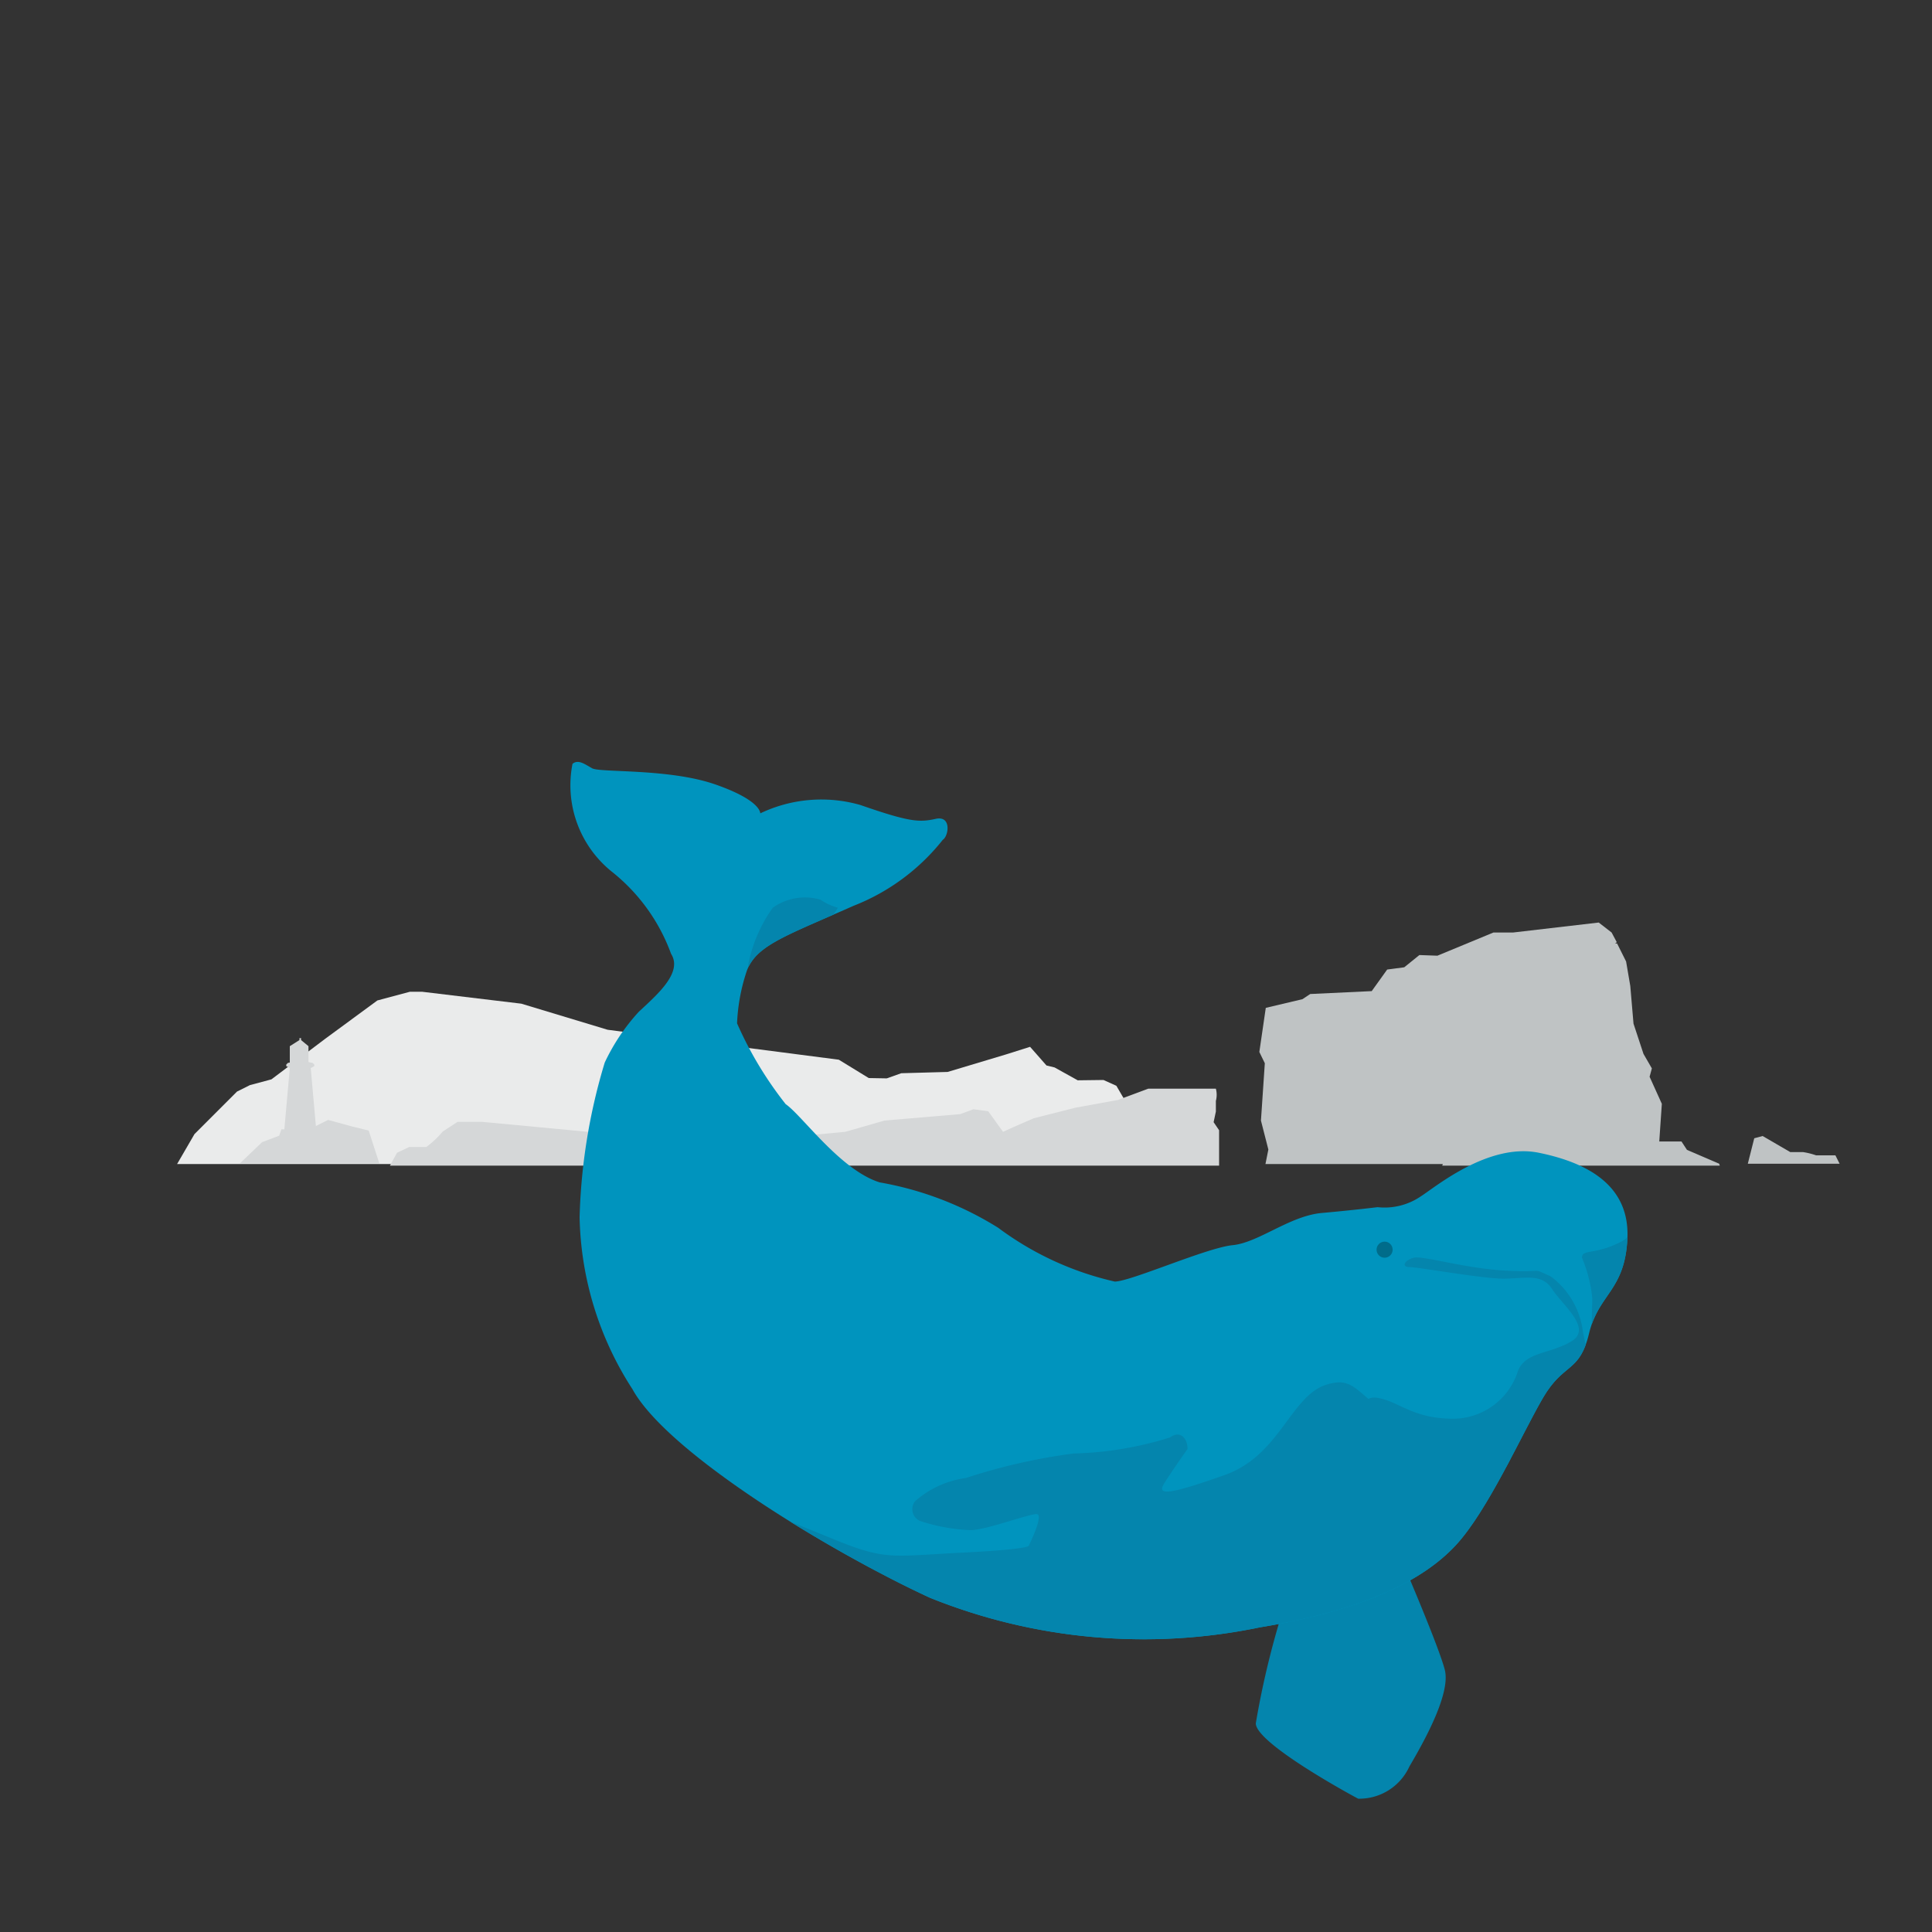 <svg id="atlantic" xmlns="http://www.w3.org/2000/svg" xmlns:xlink="http://www.w3.org/1999/xlink" viewBox="0 0 60 60"><rect x="0" y="0" width="60" height="60" fill="#333333" stroke="none"/><defs><clipPath id="clip-path"><path d="M22.89,31.78a11.55,11.55,0,0,0,1.51,2.51c0.51,0.35,1.7,2.05,2.92,2.43A10.27,10.27,0,0,1,31,38.13a9.61,9.61,0,0,0,3.62,1.67c0.49,0,2.85-1.05,3.66-1.13s1.77-.91,2.77-1,1.73-.18,1.73-0.18a2,2,0,0,0,1.35-.34c0.43-.27,2.09-1.67,3.66-1.35s2.83,1.05,2.75,2.67-0.89,1.7-1.19,2.94-0.78.89-1.43,2S46.2,46.93,45.2,48s-2.81,2-6.08,2.54a17.75,17.75,0,0,1-10.24-.92c-3.16-1.46-8.16-4.51-9.24-6.48A10.17,10.17,0,0,1,18,37.8,18.18,18.18,0,0,1,18.78,33a6.24,6.24,0,0,1,1.06-1.58c0.58-.54,1.37-1.22,1-1.8A5.78,5.78,0,0,0,19,27.07a3.44,3.44,0,0,1-1.22-3.35c0.18-.14.36,0,0.61,0.14s2.38,0,3.82.5,1.4,0.9,1.4.9A4.4,4.4,0,0,1,26.72,25c1.55,0.54,1.84.54,2.34,0.43s0.4,0.54.22,0.65a6.6,6.6,0,0,1-2.77,2.05c-2.12.94-3,1.22-3.31,2A5.86,5.86,0,0,0,22.89,31.78Z" style="fill:#0094be"/></clipPath></defs><title>wwf</title><polygon points="35.13 34.51 34.67 33.72 34.27 33.54 33.47 33.55 32.75 33.15 32.5 33.09 31.99 32.51 31.23 32.75 29.43 33.29 27.99 33.33 27.54 33.49 26.98 33.48 26.05 32.91 18.87 31.98 16.19 31.17 13.11 30.8 12.73 30.8 11.72 31.07 10.1 32.26 8.43 33.52 7.76 33.7 7.36 33.9 6.04 35.22 5.5 36.15 35.31 36.15 35.13 34.51" style="fill:#eaebeb"/><polygon points="49.88 29.54 50.21 29.26 50.05 28.96 49.65 28.65 46.99 28.96 46.38 28.96 44.64 29.68 44.08 29.66 43.61 30.04 43.08 30.11 42.6 30.78 40.69 30.87 40.45 31.03 39.31 31.3 39.11 32.67 39.28 33.02 39.16 34.8 39.39 35.7 39.3 36.15 39.26 36.15 45.71 36.15 49.88 29.54" style="fill:#bfc3c4"/><path d="M57.13,36.14L57,35.88h-0.6a2.25,2.25,0,0,0-.4-0.1h-0.4l-0.86-.5-0.26.07-0.2.79h2.88Z" style="fill:#bfc3c4"/><path d="M53.39,36.14l-1-.43-0.17-.26-0.69,0,0.08-1.17-0.38-.84,0.07-.26-0.26-.45-0.31-.94-0.1-1.17-0.13-.76-0.28-.56-2.58.15-0.78.48-1,4.33-0.31.61-0.12.65-0.51.23a4.07,4.07,0,0,1-.13.45s0,0,0,0h8.62Z" style="fill:#bfc3c4"/><path d="M37.86,36.14l0-.69,0-.35-0.17-.25,0.07-.33,0-.33a0.74,0.74,0,0,0,0-.38l-2.1,0-0.94.35-1.32.24-1.3.33L31.48,35l-0.33.15-0.46-.64-0.46-.06-0.41.15-2.35.2-1.22.35-0.84.08-2,0-0.66.2-0.78.07-7-.66-0.76,0-0.46.3a2.91,2.91,0,0,1-.51.48H12.71l-0.38.18-0.22.4H37.86Z" style="fill:#d5d7d8"/><polygon points="11.78 36.13 11.45 35.11 10.92 34.98 10.19 34.78 9.53 35.11 8.74 35.07 8.67 35.27 8.14 35.47 7.45 36.13 11.78 36.13" style="fill:#d5d7d8"/><path d="M9.3,32.24V32.3L9,32.49v0h0s0,0.49,0,.51H9.58s0-.51,0-0.51h0v0L9.35,32.3V32.24" style="fill:#d5d7d8"/><polygon points="9.86 35.14 9.82 35.08 9.65 33.17 9.76 33.11 9.76 33.06 9.71 33.01 9.42 32.95 9.32 32.97 9.23 32.95 8.94 33.01 8.89 33.06 8.89 33.11 9 33.17 8.83 35.08 8.79 35.14 8.79 35.18 9.32 35.11 9.86 35.18 9.86 35.14" style="fill:#d5d7d8"/><rect x="9.25" y="33.27" width="0.13" height="0.24" style="fill:#d5d7d8"/><rect x="9.25" y="33.93" width="0.13" height="0.24" style="fill:#d5d7d8"/><rect x="9.25" y="34.65" width="0.13" height="0.24" style="fill:#d5d7d8"/><path d="M43.59,48.59s1.1,2.56,1.28,3.27-0.58,2.12-1.1,3a1.71,1.71,0,0,1-1.59,1C41.91,55.72,39,54.13,39,53.52a26.49,26.49,0,0,1,1-4Z" style="fill:#0485ad"/><path d="M22.89,31.78a11.55,11.55,0,0,0,1.51,2.51c0.51,0.35,1.7,2.05,2.92,2.43A10.27,10.27,0,0,1,31,38.13a9.61,9.61,0,0,0,3.62,1.67c0.49,0,2.85-1.05,3.66-1.13s1.77-.91,2.77-1,1.73-.18,1.73-0.18a2,2,0,0,0,1.35-.34c0.43-.27,2.09-1.67,3.66-1.35s2.83,1.05,2.75,2.67-0.89,1.7-1.19,2.94-0.78.89-1.43,2S46.2,46.93,45.2,48s-2.81,2-6.08,2.54a17.75,17.75,0,0,1-10.24-.92c-3.16-1.46-8.16-4.51-9.24-6.48A10.17,10.17,0,0,1,18,37.8,18.18,18.18,0,0,1,18.78,33a6.24,6.24,0,0,1,1.06-1.58c0.58-.54,1.37-1.22,1-1.8A5.78,5.78,0,0,0,19,27.07a3.44,3.44,0,0,1-1.22-3.35c0.18-.14.36,0,0.61,0.14s2.38,0,3.82.5,1.4,0.9,1.4.9A4.4,4.4,0,0,1,26.72,25c1.55,0.54,1.84.54,2.34,0.43s0.4,0.54.22,0.65a6.6,6.6,0,0,1-2.77,2.05c-2.12.94-3,1.22-3.31,2A5.86,5.86,0,0,0,22.89,31.78Z" style="fill:#0094be"/><g style="clip-path:url(#clip-path)"><path d="M36.88,45c0-.36-0.25-0.58-0.54-0.36a10.88,10.88,0,0,1-3,.5A18.25,18.25,0,0,0,30,45.9a3,3,0,0,0-1.58.72,0.4,0.4,0,0,0,.14.61,5.68,5.68,0,0,0,1.58.29c0.47,0,1.8-.5,2.05-0.5S31.95,48,31.95,48s0.11,0.11-2.09.22-2.34.25-4-.43S23.88,47,23.88,47s6.55,4.5,8,4.61,7.38,0.4,10.7-1.26a6,6,0,0,0,2.74-1.44c0.86-1,3.39-4,2.63-4.21s-0.25,1.44-3.1.18S42.32,42.66,41.2,43s-1.44,2.2-3.17,2.81-2.12.65-1.87,0.25S36.88,45,36.88,45Z" style="fill:#0485ad"/><path d="M49.16,41.37a2.52,2.52,0,0,0-1-1.73c-0.65-.29-0.11-0.11-1.4-0.18s-2.56-.47-2.85-0.4-0.4.29-.14,0.29,2.27,0.36,2.92.36,1.19-.18,1.51.32,1.26,1.22.61,1.62-1.4.32-1.66,0.9a2.12,2.12,0,0,1-2,1.51c-1.3,0-1.69-.54-2.38-0.65s-0.5,1-.5,1l4.18,1.26,3.35-1.26Z" style="fill:#0485ad"/><path d="M50.42,36.76s0.76,1.37-.07,1.8-1.22.22-1.22,0.5a4.38,4.38,0,0,1,.32,1.26c0,0.65-.14,1.51.43,1.15s1.4-3.85,1.4-3.85Z" style="fill:#0485ad"/><path d="M23.23,30A4.53,4.53,0,0,1,24,28.19a1.72,1.72,0,0,1,1.48-.25,1.8,1.8,0,0,0,.54.25l-0.72,1.15Z" style="fill:#0485ad"/><circle cx="43" cy="38.81" r="0.25" style="fill:#006c8a"/></g></svg>